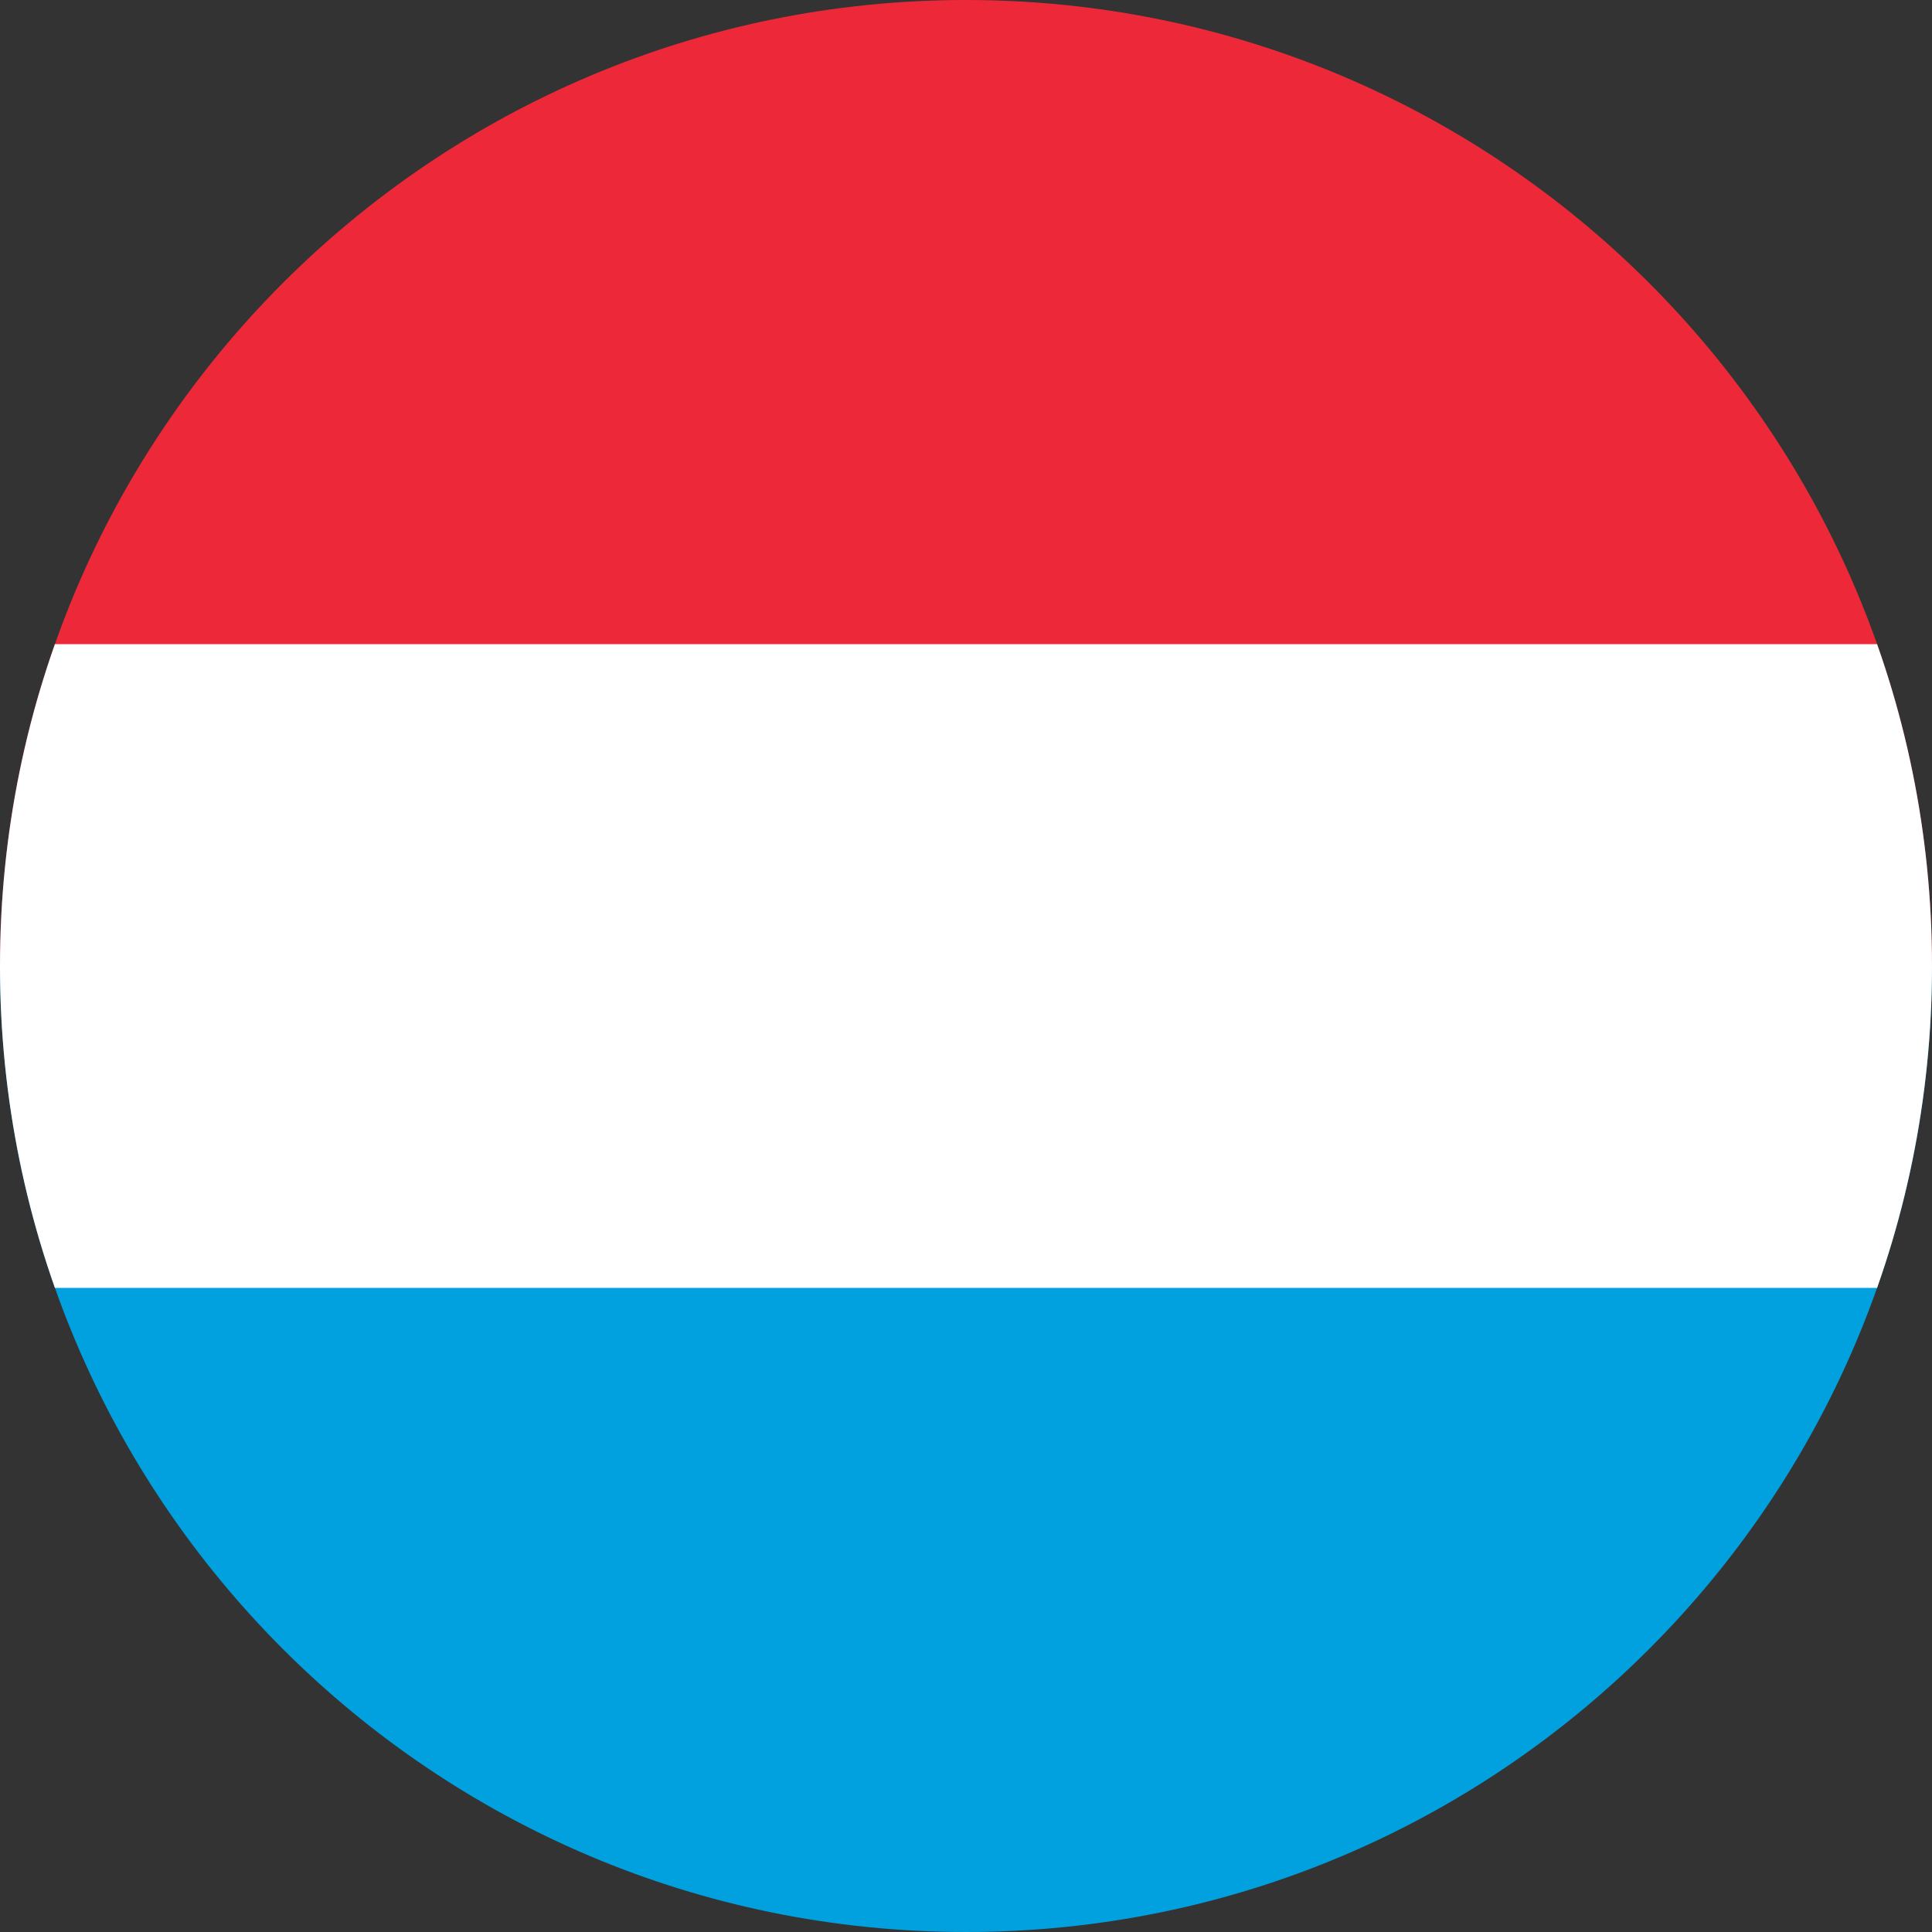 <svg width="40" height="40" viewBox="0 0 40 40" fill="none" xmlns="http://www.w3.org/2000/svg">
<rect x="0" y="0" width="40" height="40" fill="#333333" stroke="none"/>
<g clip-path="url(#clip0_17544_64640)">
<path d="M0 20H40V40H0V20Z" fill="#00A1DE"/>
<path d="M0 0H40V20H0V0Z" fill="#ED2939"/>
<path d="M0 13.336H40V26.664H0V13.336Z" fill="white"/>
</g>
<defs>
<clipPath id="clip0_17544_64640">
<path d="M0 20C0 8.954 8.954 0 20 0C31.046 0 40 8.954 40 20C40 31.046 31.046 40 20 40C8.954 40 0 31.046 0 20Z" fill="white"/>
</clipPath>
</defs>
</svg>
